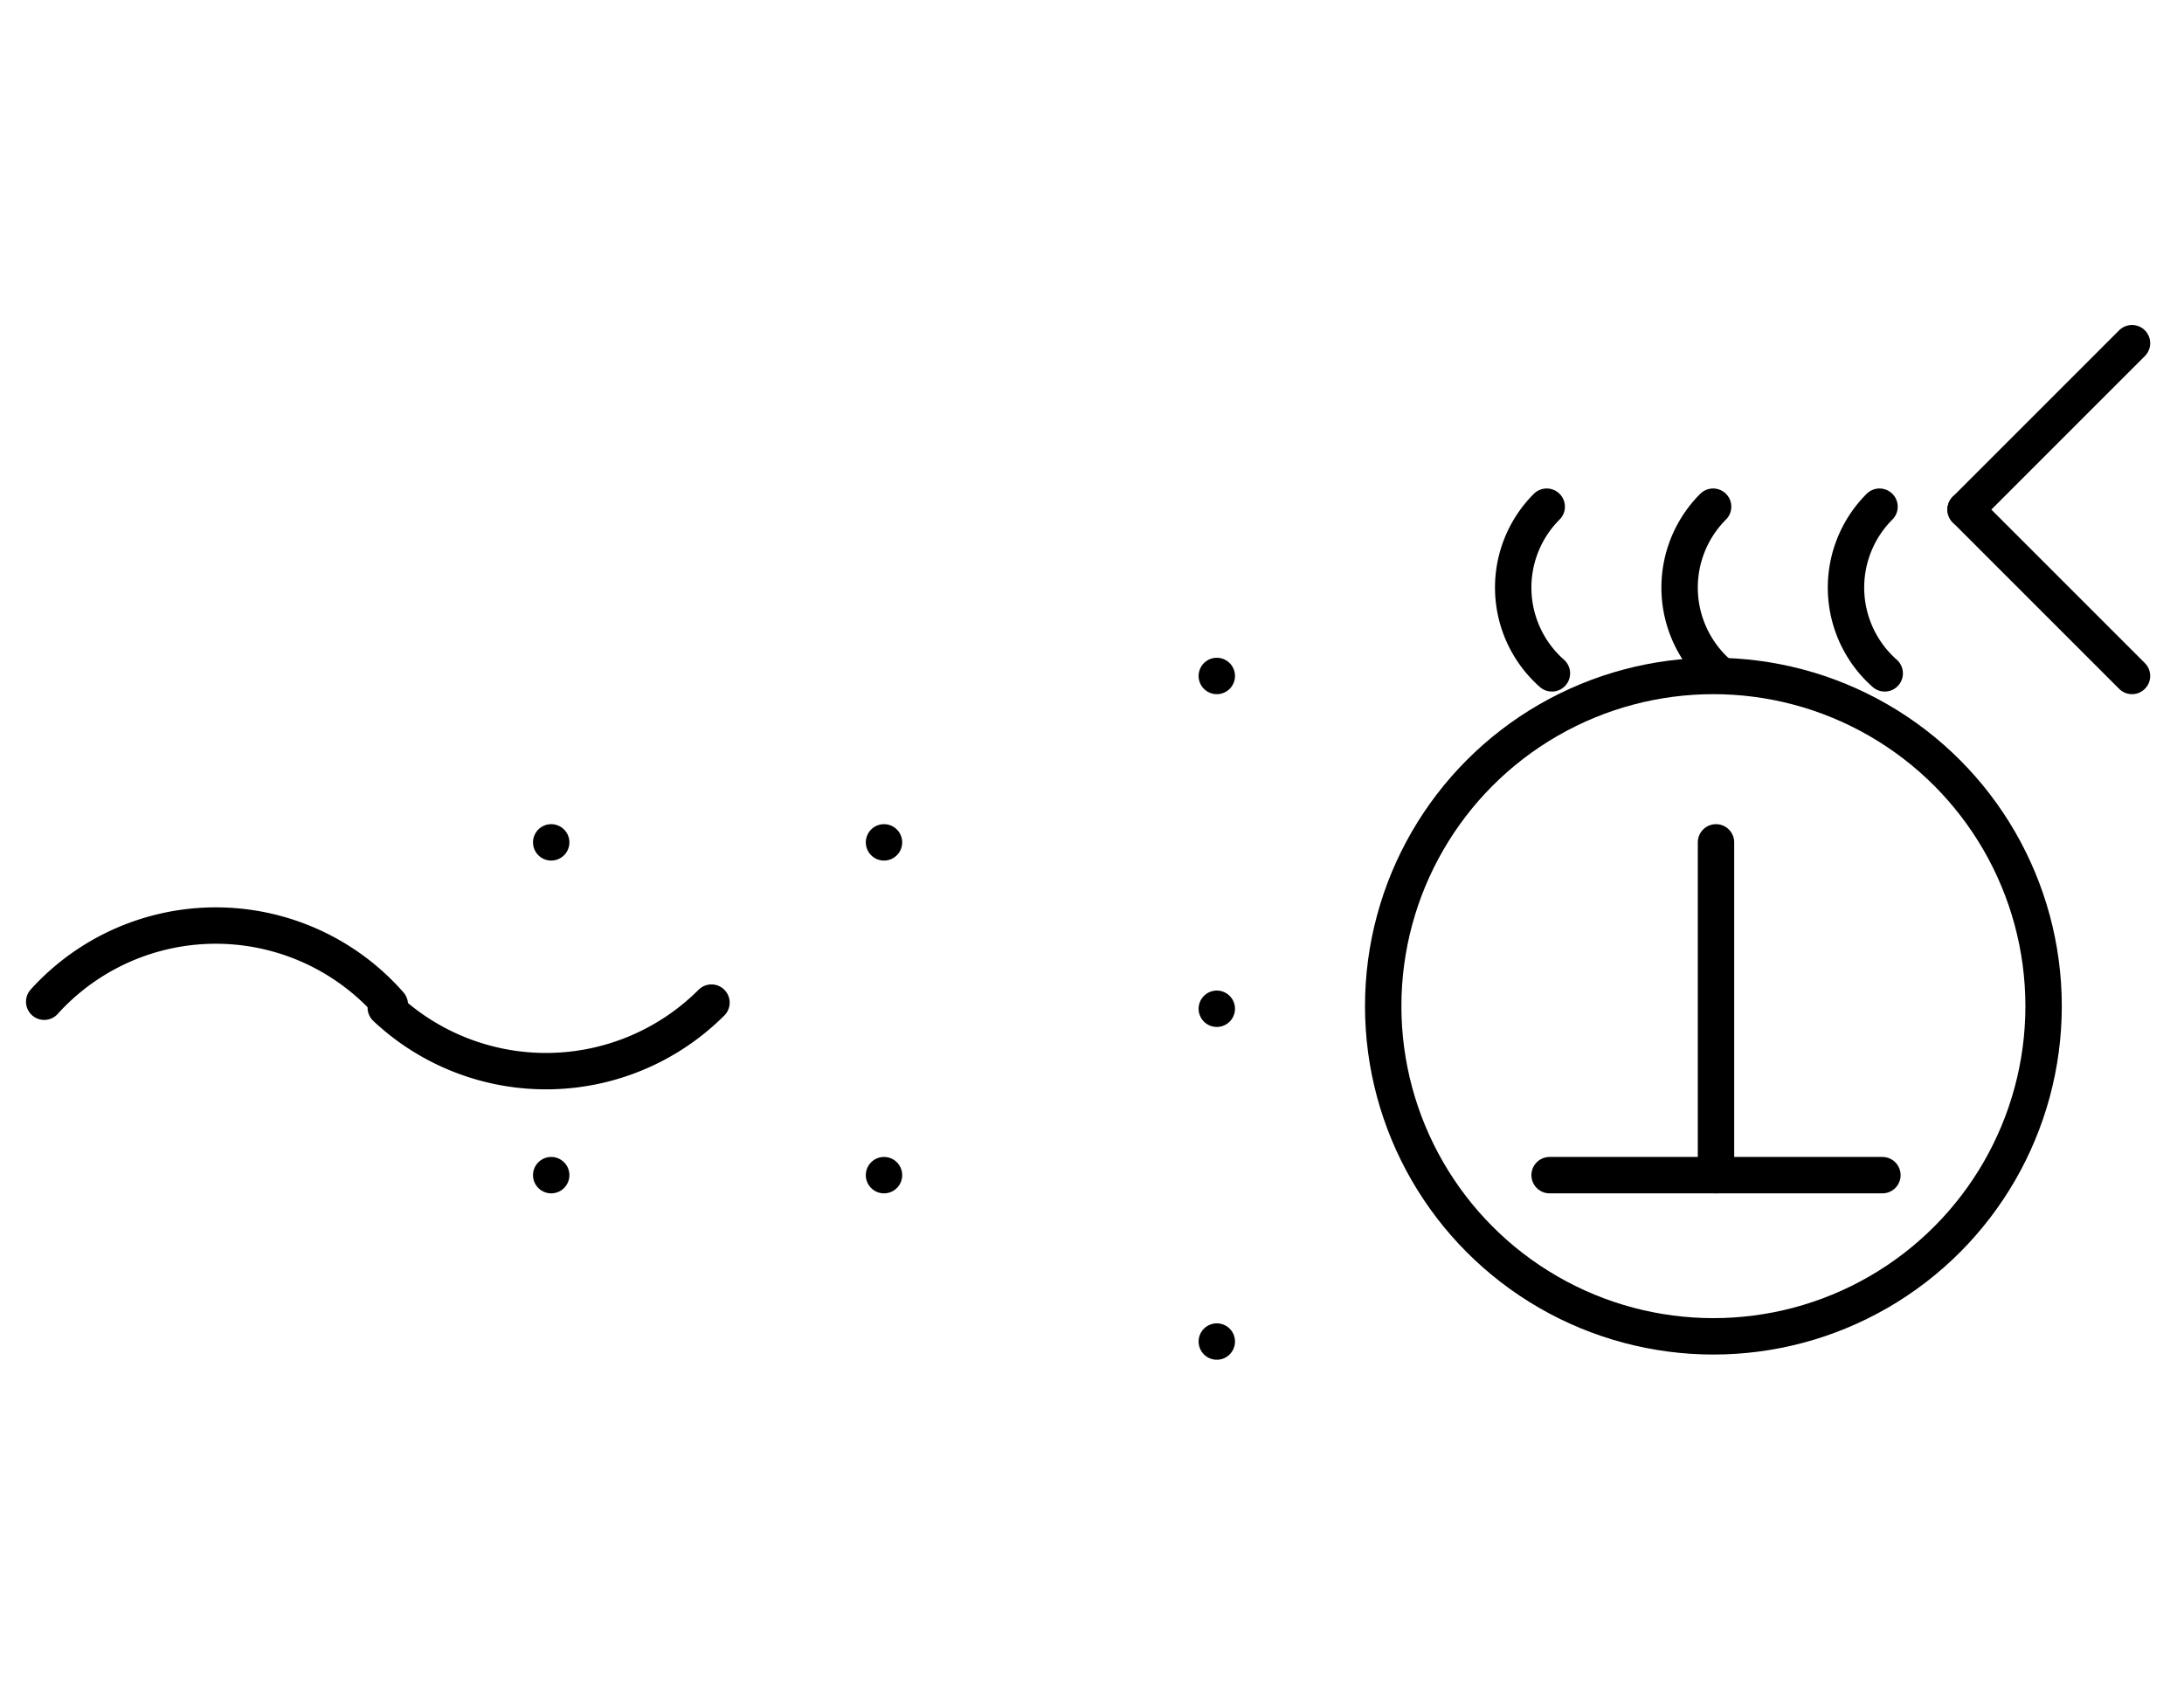 <?xml version="1.0" encoding="UTF-8" standalone="no"?>
<!DOCTYPE svg PUBLIC "-//W3C//DTD SVG 1.0//EN" "http://www.w3.org/TR/2001/REC-SVG-20010904/DTD/svg10.dtd">
<svg xmlns="http://www.w3.org/2000/svg" xmlns:xlink="http://www.w3.org/1999/xlink" fill-rule="evenodd" height="4.5in" preserveAspectRatio="none" stroke-linecap="round" viewBox="0 0 420 324" width="5.833in">
<style type="text/css">
.brush0 { fill: rgb(255,255,255); }
.pen0 { stroke: rgb(0,0,0); stroke-width: 1; stroke-linejoin: round; }
.font0 { font-size: 11px; font-family: "MS Sans Serif"; }
.pen1 { stroke: rgb(0,0,0); stroke-width: 7; stroke-linejoin: round; }
.brush1 { fill: none; }
.font1 { font-weight: bold; font-size: 16px; font-family: System, sans-serif; }
</style>
<g>
<circle class="pen1" cx="329.5" cy="193.5" fill="none" r="63.5"/>
<line class="pen1" fill="none" x1="330" x2="330" y1="162" y2="226"/>
<line class="pen1" fill="none" x1="298" x2="362" y1="226" y2="226"/>
<path class="pen1" d="M 297.444,97.444 A 22.0,22.0 0 0 0 298.444,129.496" fill="none"/>
<path class="pen1" d="M 361.444,97.444 A 22.0,22.0 0 0 0 362.444,129.496" fill="none"/>
<path class="pen1" d="M 329.444,97.444 A 22.0,22.0 0 0 0 330.444,129.496" fill="none"/>
<line class="pen1" fill="none" x1="410" x2="378" y1="66" y2="98"/>
<line class="pen1" fill="none" x1="378" x2="410" y1="98" y2="130"/>
<path class="pen1" d="M 74.958,193.16 A 44.5,44.5 0 0 0 8.502,192.644" fill="none"/>
<path class="pen1" d="M 74.19,193.798 A 45.0,45.0 0 0 0 136.82,192.82" fill="none"/>
<line class="pen1" fill="none" x1="106" x2="106" y1="226" y2="226"/>
<line class="pen1" fill="none" x1="170" x2="170" y1="162" y2="162"/>
<line class="pen1" fill="none" x1="170" x2="170" y1="226" y2="226"/>
<line class="pen1" fill="none" x1="106" x2="106" y1="162" y2="162"/>
<line class="pen1" fill="none" x1="234" x2="234" y1="130" y2="130"/>
<line class="pen1" fill="none" x1="234" x2="234" y1="194" y2="194"/>
<line class="pen1" fill="none" x1="234" x2="234" y1="258" y2="258"/>
</g>
</svg>
